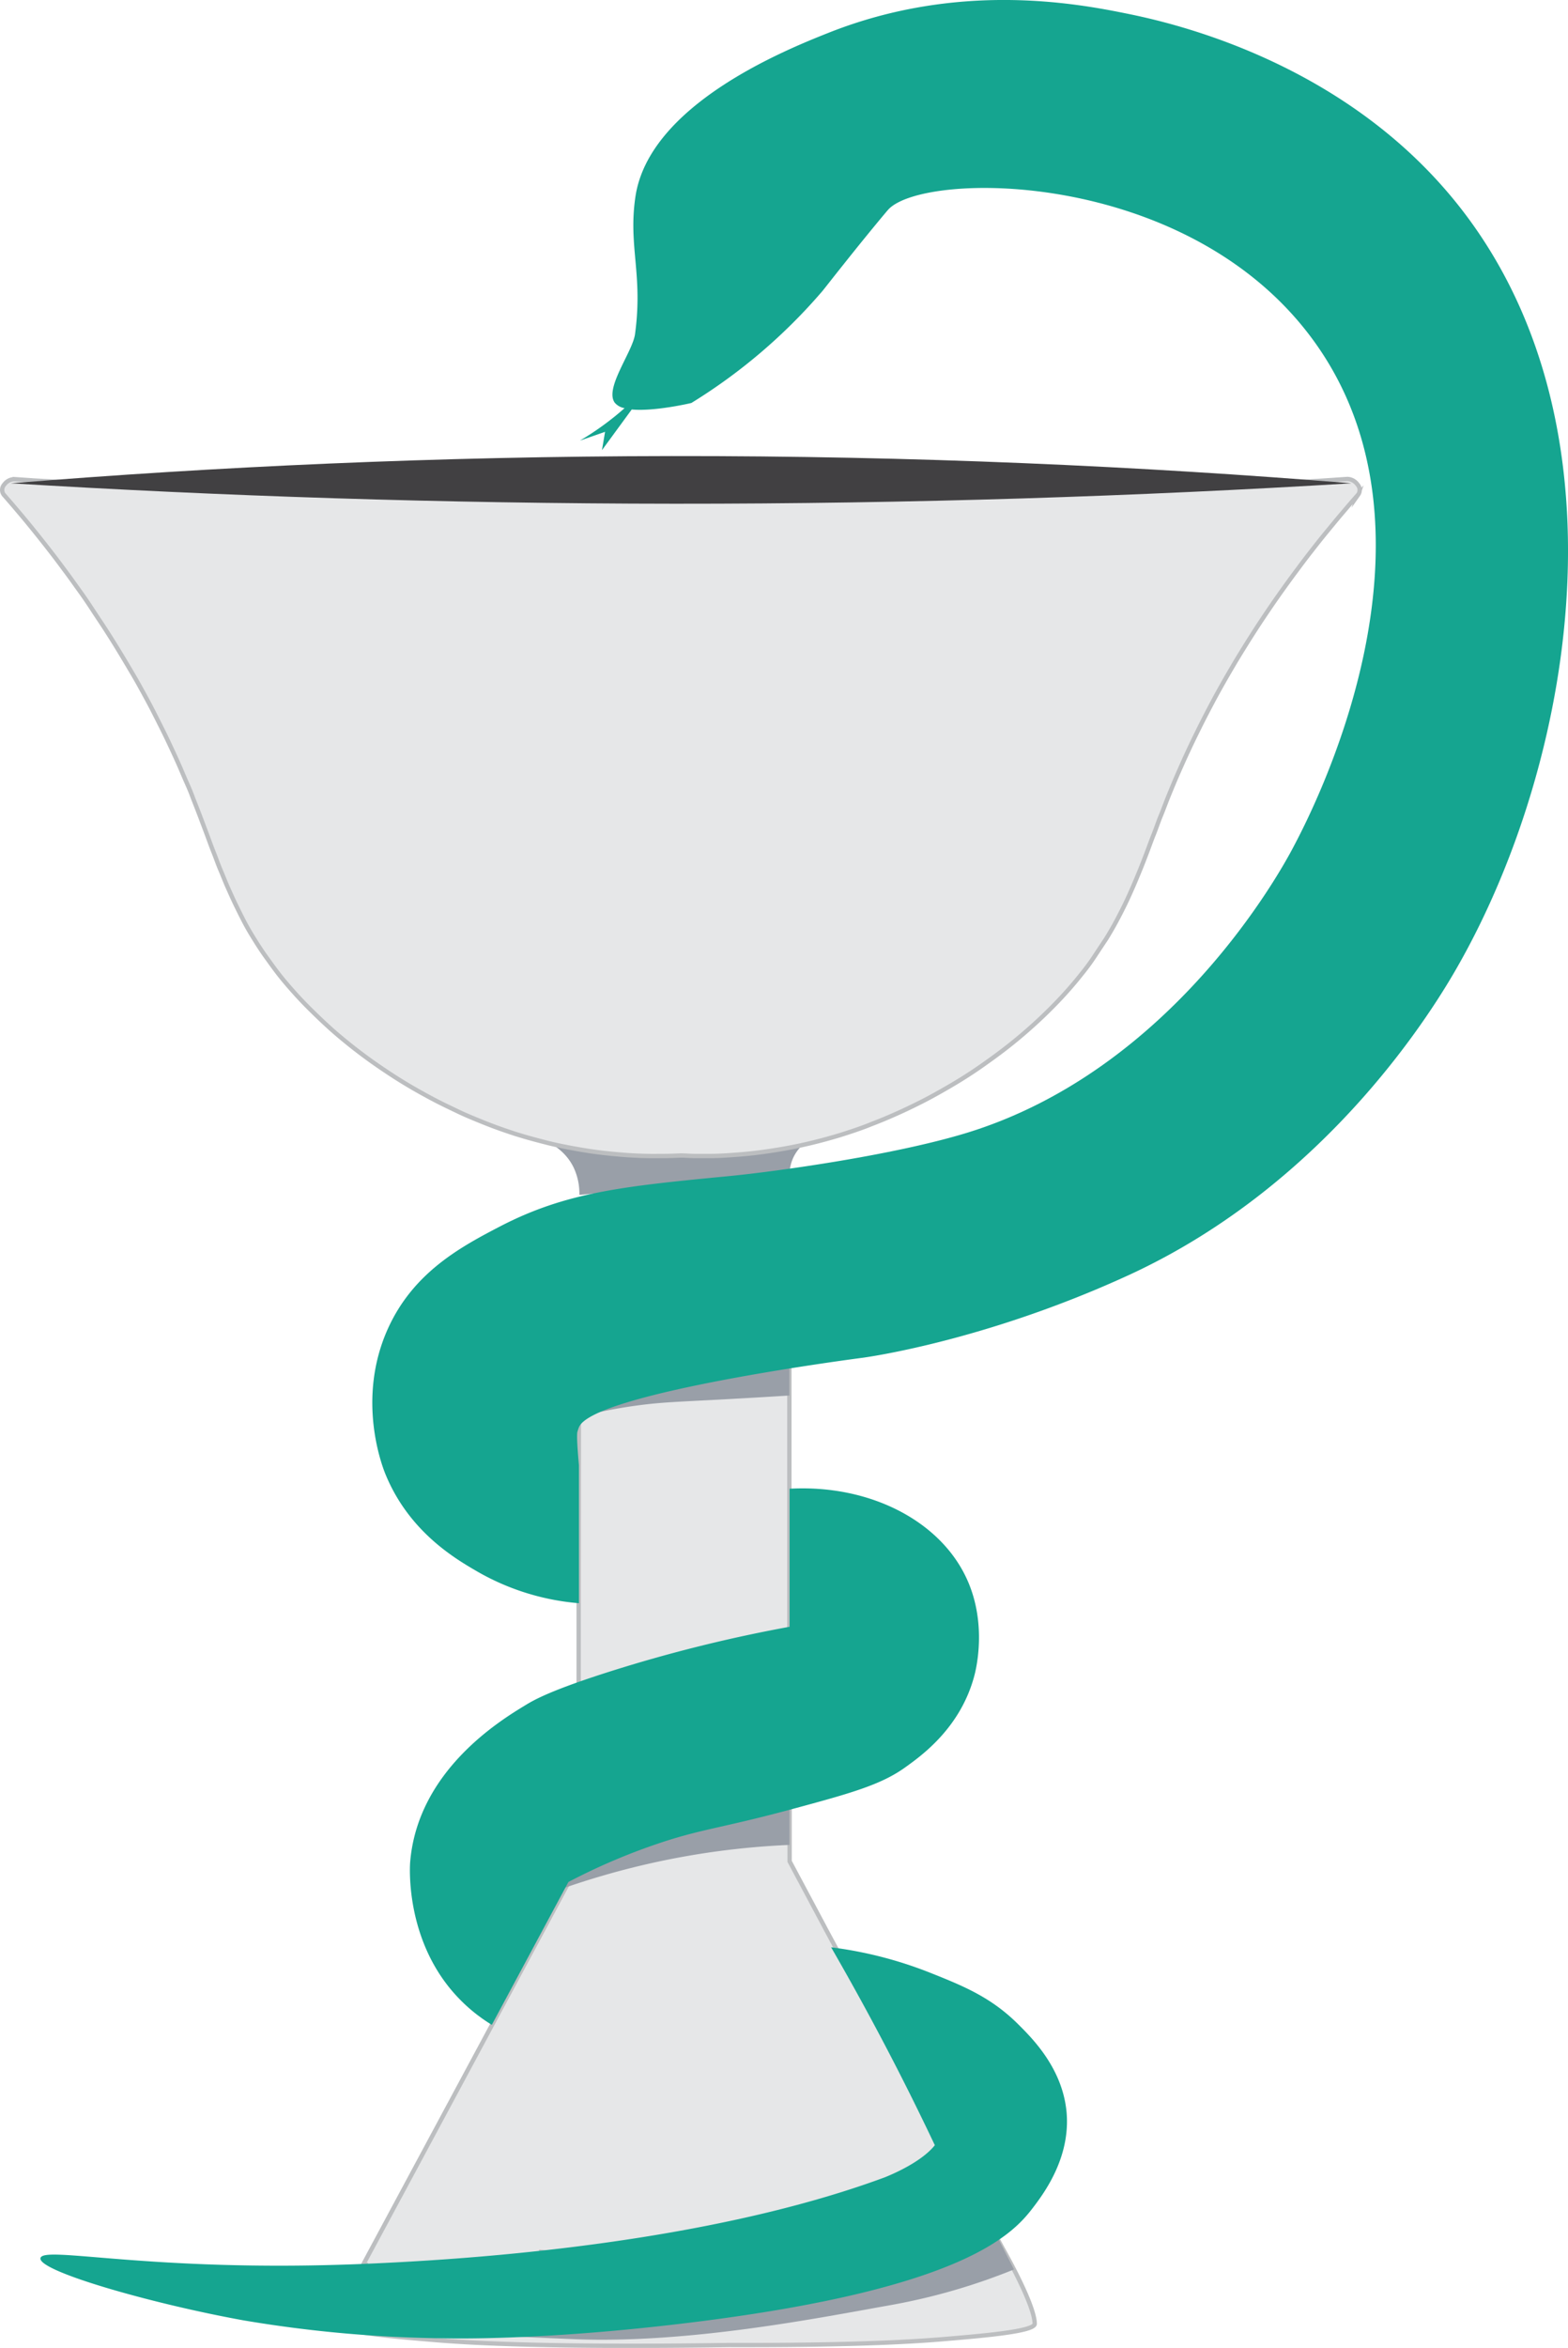 <svg xmlns="http://www.w3.org/2000/svg" viewBox="0 0 362.36 542.36"><defs><style>.cls-1{fill:#e6e7e8;stroke:#bcbec0;stroke-miterlimit:10;}.cls-2{fill:#999fa8;}.cls-3{fill:#414042;}.cls-4{fill:#15a590;}</style></defs><g id="Layer_2" data-name="Layer 2"><g id="Snake"><g id="Snake-2" data-name="Snake"><path class="cls-1" d="M182.44,383.53c-15.8,3.52-32.94,3.3-48.71,6l0-22.43.06-51.41v-7.08a82,82,0,0,1,14-3.81c11.86-1.16,23.38-2,34.63-3v81.73ZM231.83,519.6c-.51-.92-1.3-2.37-2.25-4.18l-71.33,8.92-33.7-4.21c20.41,2.71,70.73,7,90.16-20.82a41.82,41.82,0,0,0,2.33-3.77c-2.67-5.62-4.95-10.17-6.52-13.24-5.89-11.53-11.34-21.11-19.33-36-.24-.44-.48-.88-.71-1.33l-8-15V418.1c-8.64,1-17.74,2.86-27.51,4.21-6.75.93-15.17,1.48-21.25,4.64v3.52l-1.75,3.27-16.07,29.92-32,59.53.36,0c-2.2,4.17-5.42,10.76-5.42,13.77h0c0,1.78,12,2.78,21.64,3.58,8.92.75,27.71,1.74,67.87,1.16h0c27.54.08,41.74-.71,49.13-1.32,9.66-.81,21.64-1.81,21.64-3.59h0C239.09,532.61,232.92,521.56,231.83,519.6Z"/><g id="shadows-2" data-name="shadows"><path id="_3" data-name="3" class="cls-2" d="M134,327.23a118.18,118.18,0,0,1,13.72-2.63c5.28-.69,8.53-.76,19.31-1.34,3.6-.2,8.9-.49,15.4-.9V297.22l-48.55,4.71Z"/><path id="_1" data-name="1" class="cls-2" d="M108.58,539.2l-7.23-.62h0c-3.68-.47-7.9-1.29-10.49-2.74l132.28-33.55,11.19,21.94a141.15,141.15,0,0,1-15.42,5.26c-6.16,1.71-11,2.62-14.3,3.2-15.09,2.67-45.57,8.77-72.21,7.64C116.46,539.66,110.51,539.35,108.58,539.2Z"/><path class="cls-2" d="M182.44,271.68a9.93,9.93,0,0,1,.39-2.94c1.47-5.06,6.39-6.34,6.31-7.64-.3-4.64-64.52-4.46-64.79.67-.08,1.52,5.54,2.32,8.25,8a14.1,14.1,0,0,1,1.29,6.24Z"/><path id="_2" data-name="2" class="cls-2" d="M182.44,426.17V399.11L129,409.4l.55,27a184.84,184.84,0,0,1,20.05-5.81A181.86,181.86,0,0,1,182.44,426.17Z"/></g><path class="cls-1" d="M311.37,110.64l-4.5.31-4.55.29-4.59.3-4.64.28-4.68.28-4.73.27-4.78.26-4.82.25-4.86.25-4.91.23-4.95.23-5,.21-5,.2-5.07.19-5.12.18-5.15.17-5.19.15-4.89.14-4.87.11-4.85.11-4.82.09-4.79.08-4.77.07-4.75.06-4.72,0-4.69,0-4.67,0h-9.25l-4.58,0-4.55,0-4.52,0h-2l-.17,0-4.49,0c-1.51,0-3,0-4.53,0l-4.55,0h-9.19l-4.64,0-4.67,0-4.69,0-4.72,0-4.74-.07-4.77-.08-4.79-.09L95.29,115l-4.84-.12-4.86-.13-5.17-.15-5.12-.17-5.09-.18-5-.19-5-.2-5-.22-4.93-.22-4.88-.24-4.84-.24-4.79-.25L31,112.37q-2.37-.12-4.71-.27l-4.66-.27L17,111.54l-4.56-.29L7.92,111l-4.47-.31A2.94,2.94,0,0,0,1,111.91a1.86,1.86,0,0,0-.17,2.32c1.31,1.49,2.6,3,3.85,4.48s2.49,3,3.69,4.49,2.38,3,3.53,4.48,2.27,3,3.36,4.46,2.16,3,3.2,4.43,2.05,2.94,3,4.4,1.94,2.91,2.87,4.35,1.83,2.87,2.7,4.29,1.72,2.83,2.54,4.22S31.23,156.61,32,158s1.51,2.73,2.23,4.07,1.4,2.67,2.07,4,1.31,2.6,1.93,3.87,1.21,2.54,1.78,3.77,1.13,2.46,1.65,3.66,1,2.37,1.52,3.53,1,2.29,1.39,3.4c.57,1.43,1.12,2.84,1.66,4.25l1.57,4.17c.52,1.38,1,2.76,1.55,4.12s1,2.72,1.58,4.07,1.09,2.7,1.67,4,1.19,2.68,1.83,4,1.31,2.67,2,4,1.49,2.68,2.31,4,1.7,2.69,2.64,4,1.94,2.71,3,4.08,2.24,2.74,3.48,4.13,2.56,2.79,4,4.2q2.49,2.47,5,4.71c1.69,1.48,3.4,2.89,5.11,4.22s3.41,2.58,5.1,3.75,3.36,2.28,5,3.31,3.28,2,4.87,2.89,3.13,1.72,4.63,2.48,3,1.46,4.35,2.11,2.72,1.22,4,1.75,2.45,1,3.55,1.42,2.13.79,3.06,1.11,1.77.6,2.5.84l1.87.57c1.82.54,3.6,1,5.35,1.45s3.47.81,5.16,1.13,3.32.61,4.93.85,3.17.43,4.69.58,3,.28,4.43.37,2.81.14,4.14.17,2.61,0,3.83,0,2.4-.05,3.51-.1,2.29.09,3.52.1,2.52,0,3.86,0,2.72-.08,4.16-.17,2.92-.21,4.45-.36,3.1-.35,4.71-.59,3.27-.51,5-.84,3.42-.7,5.18-1.13,3.55-.91,5.38-1.45c.51-.15,1.14-.34,1.88-.58s1.57-.51,2.51-.83,2-.69,3.07-1.12,2.3-.89,3.57-1.42,2.6-1.11,4-1.75,2.86-1.34,4.37-2.1,3.06-1.59,4.65-2.49,3.23-1.85,4.89-2.88,3.34-2.14,5-3.31,3.41-2.43,5.13-3.76,3.43-2.73,5.13-4.22,3.4-3.05,5.06-4.71q2.14-2.11,4-4.19t3.49-4.14q1.63-2,3-4.08t2.65-4q1.24-2,2.32-4c.72-1.34,1.4-2.67,2.05-4s1.25-2.68,1.83-4,1.14-2.69,1.68-4,1.07-2.7,1.59-4.07,1-2.73,1.56-4.12,1-2.77,1.58-4.17,1.09-2.82,1.66-4.25c.45-1.11.92-2.25,1.4-3.4s1-2.34,1.53-3.53,1.08-2.42,1.66-3.66,1.17-2.49,1.8-3.77,1.26-2.56,1.93-3.87,1.37-2.64,2.09-4,1.47-2.7,2.24-4.07,1.58-2.75,2.4-4.15,1.68-2.8,2.56-4.22,1.79-2.86,2.72-4.3,1.9-2.89,2.89-4.35,2-2.92,3.05-4.39,2.12-2.95,3.22-4.43,2.23-3,3.38-4.47,2.34-3,3.55-4.47,2.45-3,3.72-4.49,2.55-3,3.87-4.48a1.84,1.84,0,0,0-.16-2.32A3,3,0,0,0,311.37,110.64Z"/><path class="cls-3" d="M2.51,111.64c47.22-3.84,98.27-6.23,152.69-6.29,56.1-.07,108.64,2.35,157.11,6.29-49.27,3-101.5,4.75-156.42,4.72C102.09,116.32,50.88,114.59,2.51,111.64Z"/><g id="Body"><g id="middle"><path class="cls-4" d="M113.66,467.73l17.7-33a143.6,143.6,0,0,1,19.29-8.38c11.07-3.87,15.2-3.83,31.79-8.29,14-3.77,21.09-5.73,26.76-9.81,3.88-2.78,12.85-9.22,16-21.29.39-1.5,2.88-11.68-1.59-21.83-6-13.67-22.47-22.27-41.14-21.24v31.89a339,339,0,0,0-40.84,10.12c-14.1,4.44-18.18,6.74-20.22,8-5.75,3.49-24.85,15.08-26.62,36.2-.08.92-1.25,18.56,11.23,31.5A37.65,37.65,0,0,0,113.66,467.73Z"/></g><g id="bottom"><path class="cls-4" d="M235.28,467.58c-6.33-6.31-12.9-8.92-20.35-11.89a93.73,93.73,0,0,0-22.86-5.87c6.22,10.78,12.36,22.14,18.33,34.11q2.91,5.85,5.64,11.61c-2.45,3.06-7.32,5.69-11.5,7.39C171.46,515.2,126.22,521.29,82.87,523c-48.51,1.9-73-4.38-73.52-1.36S35.23,532.19,56.3,536a296.61,296.61,0,0,0,47.11,4.15c7.24.11,28.28-.06,59-4,59.36-7.61,71.28-19.66,76.07-25.87,2.77-3.59,8.93-11.83,8-22.37C245.55,477.8,238.63,470.91,235.28,467.58Z"/></g><path class="cls-4" d="M133.79,338.47l0,31.87A56.33,56.33,0,0,1,110.27,363c-5-2.91-15.69-9.11-21.16-22.39-.72-1.73-6.87-17.38.57-33.77,5.87-12.92,16.76-18.79,25.76-23.48,15.48-8.05,28.8-9.34,53-11.68,10.41-1,37.89-4.76,55-10,47.43-14.56,72.51-60.44,75.33-65.78,3.95-7.45,38.22-72.18,4.37-117.79-29.24-39.4-90.07-38.61-97.93-29.62C204.75,49,200.3,54.32,195,61c-2.77,3.46-4.64,5.89-5.06,6.37a128.64,128.64,0,0,1-30.17,25.72s-8.43,2-13.78,1.5l-6.88,9.4.72-4.24L134,101.79a66.86,66.86,0,0,0,10.34-7.51,3.8,3.8,0,0,1-2.25-1.23c-2.48-3.3,4.1-11.75,4.66-15.85,1.89-13.85-1.6-20.27.09-31.73,3.14-21.19,34.4-33.84,44.65-37.9C221.57-4.37,248.86.8,260.4,3.14,269.55,5,306.65,13,333.17,42.84,378,93.22,364.6,174.4,337,223c-5.09,9-29.62,50.17-76.23,71.58-33.7,15.47-61.49,19.07-61.49,19.07s-62.05,8-65.47,16a11,11,0,0,0-.37,1.09h0C133.28,331.37,133.37,333.76,133.79,338.47Z"/></g></g></g></g></svg>
